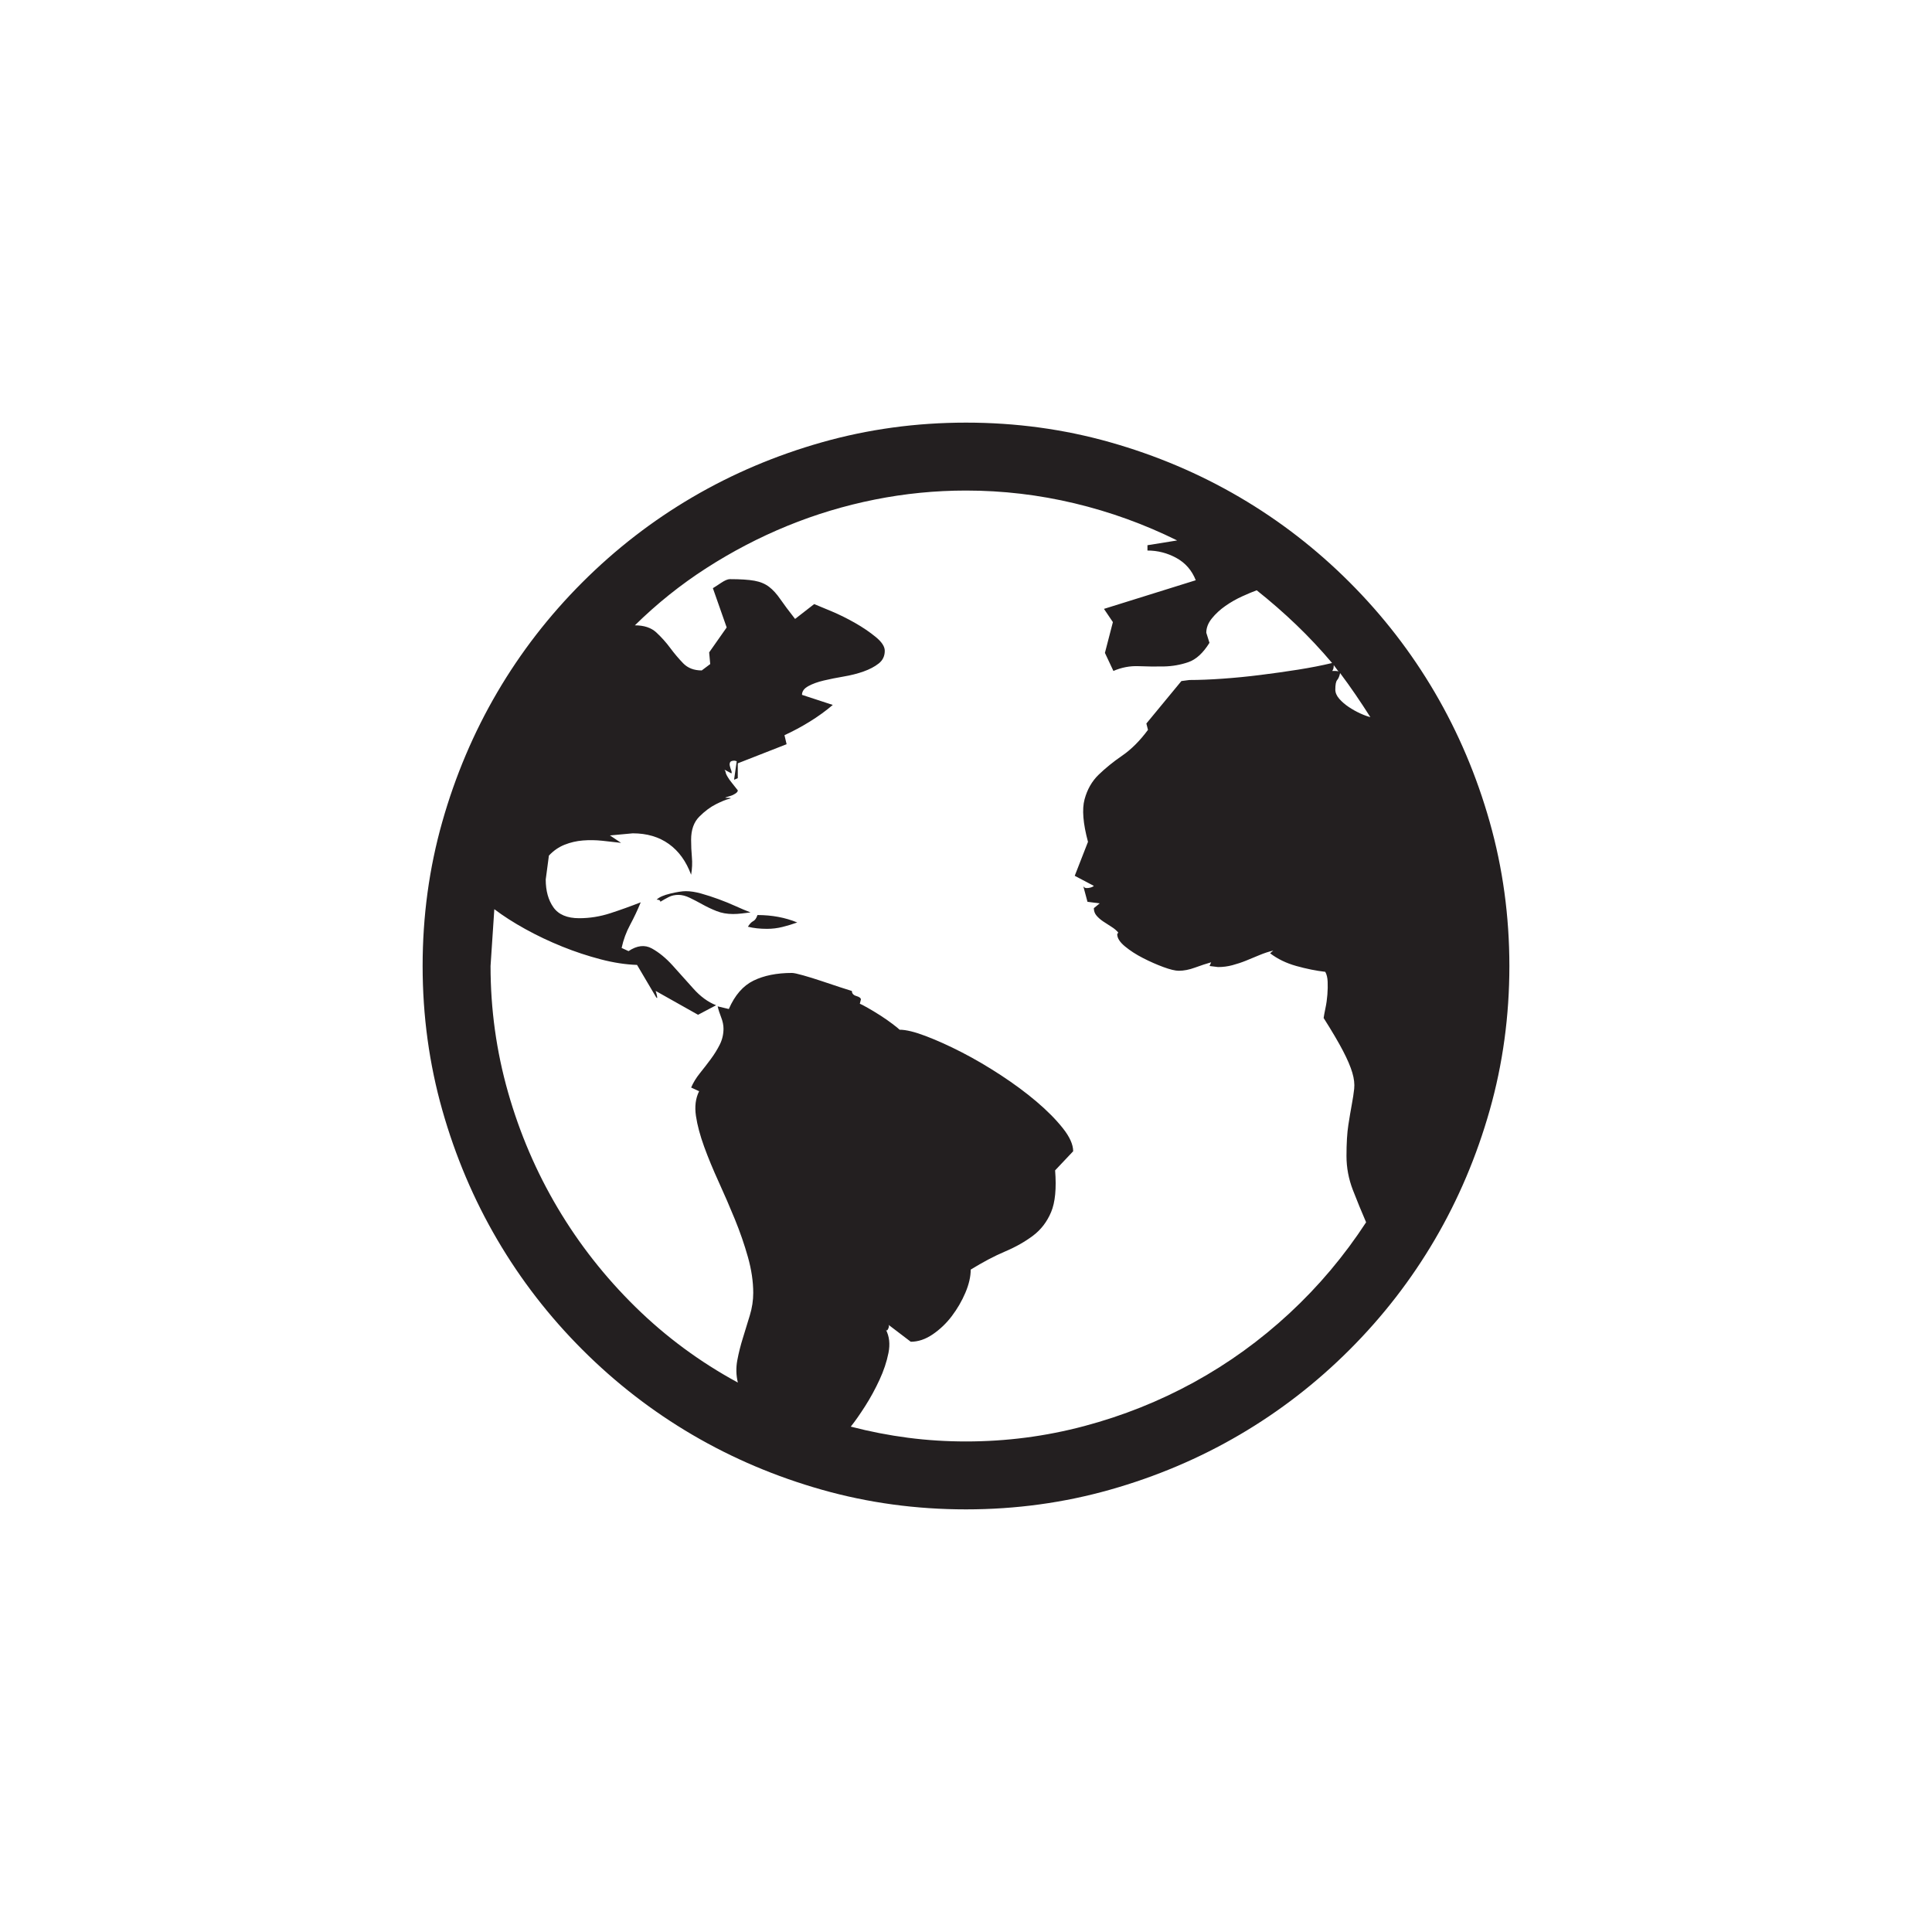 <?xml version="1.0" encoding="utf-8"?>
<!-- Generator: Adobe Illustrator 15.1.0, SVG Export Plug-In . SVG Version: 6.00 Build 0)  -->
<!DOCTYPE svg PUBLIC "-//W3C//DTD SVG 1.0//EN" "http://www.w3.org/TR/2001/REC-SVG-20010904/DTD/svg10.dtd">
<svg version="1.0" id="icon" xmlns="http://www.w3.org/2000/svg" xmlns:xlink="http://www.w3.org/1999/xlink" x="0px" y="0px"
	 width="64px" height="64px" viewBox="0 0 64 64" enable-background="new 0 0 64 64" xml:space="preserve">
<g>
	<path fill="#231F20" d="M32,14c1.652,0,3.243,0.217,4.772,0.65s2.959,1.04,4.289,1.819s2.546,1.72,3.647,2.821
		s2.042,2.317,2.821,3.647s1.386,2.76,1.819,4.289S50,30.348,50,32s-0.217,3.243-0.65,4.772s-1.04,2.959-1.819,4.289
		s-1.72,2.546-2.821,3.647s-2.317,2.042-3.647,2.821s-2.76,1.386-4.289,1.819S33.652,50,32,50s-3.243-0.217-4.772-0.65
		s-2.959-1.04-4.289-1.819s-2.546-1.72-3.647-2.821s-2.042-2.317-2.821-3.647s-1.386-2.76-1.819-4.289S14,33.652,14,32
		s0.217-3.243,0.65-4.772s1.04-2.959,1.819-4.289s1.72-2.546,2.821-3.647s2.317-2.042,3.647-2.821s2.76-1.386,4.289-1.819
		S30.348,14,32,14z M32,47.75c1.336,0,2.643-0.17,3.92-0.51s2.487-0.823,3.63-1.45s2.197-1.389,3.164-2.285s1.813-1.901,2.54-3.015
		c-0.152-0.352-0.299-0.709-0.439-1.072s-0.211-0.738-0.211-1.125c0-0.422,0.021-0.765,0.062-1.028s0.079-0.489,0.114-0.677
		s0.062-0.36,0.079-0.519s-0.003-0.337-0.062-0.536s-0.161-0.439-0.308-0.721s-0.36-0.645-0.642-1.09
		c0.012-0.082,0.032-0.193,0.062-0.334s0.05-0.287,0.062-0.439s0.015-0.296,0.009-0.431s-0.032-0.243-0.079-0.325
		c-0.305-0.035-0.624-0.1-0.958-0.193s-0.624-0.234-0.87-0.422l0.105-0.088c-0.152,0.035-0.305,0.085-0.457,0.149
		s-0.302,0.126-0.448,0.185s-0.296,0.108-0.448,0.149s-0.311,0.062-0.475,0.062L40.068,32l0.053-0.123
		c-0.164,0.047-0.343,0.105-0.536,0.176s-0.372,0.105-0.536,0.105c-0.117,0-0.287-0.041-0.51-0.123s-0.448-0.182-0.677-0.299
		s-0.428-0.246-0.598-0.387s-0.255-0.275-0.255-0.404l0.035-0.053c-0.059-0.07-0.135-0.135-0.229-0.193s-0.185-0.117-0.272-0.176
		s-0.161-0.123-0.22-0.193s-0.088-0.152-0.088-0.246l0.193-0.158l-0.404-0.053l-0.141-0.527c0.023,0.059,0.079,0.082,0.167,0.07
		s0.149-0.035,0.185-0.07l-0.633-0.334l0.439-1.125c-0.164-0.609-0.202-1.078-0.114-1.406s0.243-0.601,0.466-0.817
		s0.483-0.428,0.782-0.633s0.583-0.489,0.853-0.853l-0.053-0.211l1.16-1.406l0.264-0.035c0.328,0,0.697-0.015,1.107-0.044
		s0.826-0.07,1.248-0.123s0.838-0.111,1.248-0.176s0.785-0.138,1.125-0.22c-0.375-0.445-0.771-0.867-1.187-1.266
		s-0.853-0.779-1.31-1.143c-0.129,0.047-0.29,0.114-0.483,0.202s-0.378,0.193-0.554,0.316s-0.325,0.261-0.448,0.413
		s-0.185,0.311-0.185,0.475l0.105,0.334c-0.211,0.34-0.445,0.554-0.703,0.642s-0.524,0.135-0.8,0.141s-0.557,0.003-0.844-0.009
		s-0.565,0.041-0.835,0.158l-0.281-0.598l0.264-1.02L36.57,20.17l3.041-0.949c-0.129-0.328-0.343-0.574-0.642-0.738
		s-0.618-0.246-0.958-0.246v-0.176l0.984-0.158c-1.09-0.539-2.224-0.949-3.401-1.23S33.219,16.25,32,16.25
		c-1.02,0-2.027,0.1-3.023,0.299s-1.96,0.489-2.892,0.87s-1.825,0.847-2.681,1.397S21.758,20,21.031,20.715
		c0.305,0,0.542,0.079,0.712,0.237s0.322,0.328,0.457,0.51s0.278,0.352,0.431,0.51s0.357,0.237,0.615,0.237l0.281-0.211
		l-0.035-0.387l0.58-0.826l-0.457-1.301c0.059-0.035,0.149-0.094,0.272-0.176s0.22-0.123,0.29-0.123
		c0.352,0,0.624,0.018,0.817,0.053s0.354,0.103,0.483,0.202s0.252,0.234,0.369,0.404s0.281,0.39,0.492,0.659l0.633-0.492
		c0.117,0.047,0.308,0.126,0.571,0.237s0.524,0.24,0.782,0.387s0.486,0.302,0.686,0.466s0.299,0.316,0.299,0.457
		c0,0.176-0.067,0.316-0.202,0.422s-0.302,0.193-0.501,0.264s-0.419,0.126-0.659,0.167s-0.46,0.085-0.659,0.132
		s-0.369,0.108-0.51,0.185s-0.211,0.173-0.211,0.29l1.02,0.334c-0.234,0.199-0.489,0.384-0.765,0.554s-0.554,0.319-0.835,0.448
		l0.07,0.299l-1.617,0.633v0.492l-0.123,0.053l0.088-0.615l-0.07-0.018c-0.082,0-0.132,0.018-0.149,0.053s-0.021,0.076-0.009,0.123
		s0.026,0.094,0.044,0.141s0.021,0.082,0.009,0.105l-0.229-0.123l0.035,0.07c0,0.035,0.021,0.088,0.062,0.158
		s0.088,0.138,0.141,0.202s0.12,0.149,0.202,0.255c0,0.035-0.026,0.07-0.079,0.105s-0.108,0.062-0.167,0.079
		s-0.105,0.032-0.141,0.044s-0.035,0.018,0,0.018c0.164,0,0.196,0.012,0.097,0.035s-0.243,0.082-0.431,0.176
		s-0.372,0.231-0.554,0.413s-0.272,0.437-0.272,0.765c0,0.199,0.009,0.393,0.026,0.58s0.009,0.381-0.026,0.58
		c-0.164-0.445-0.41-0.785-0.738-1.02s-0.727-0.352-1.195-0.352l-0.756,0.07l0.369,0.246c-0.199-0.023-0.407-0.047-0.624-0.07
		s-0.431-0.026-0.642-0.009s-0.413,0.064-0.606,0.141s-0.366,0.196-0.519,0.36l-0.105,0.791c0,0.375,0.085,0.683,0.255,0.923
		s0.454,0.36,0.853,0.36c0.352,0,0.697-0.056,1.037-0.167s0.674-0.231,1.002-0.36c-0.105,0.258-0.223,0.507-0.352,0.747
		s-0.223,0.495-0.281,0.765l0.229,0.105c0.281-0.188,0.539-0.217,0.773-0.088s0.463,0.316,0.686,0.562s0.451,0.501,0.686,0.765
		s0.486,0.448,0.756,0.554l-0.598,0.316l-1.406-0.791c0.012,0.023,0.026,0.076,0.044,0.158s0.009,0.1-0.026,0.053l-0.633-1.072
		c-0.375-0.012-0.776-0.073-1.204-0.185s-0.853-0.252-1.274-0.422s-0.829-0.363-1.222-0.58s-0.735-0.437-1.028-0.659L16.25,32
		c0,1.43,0.193,2.824,0.58,4.184s0.935,2.637,1.644,3.832s1.567,2.288,2.575,3.278s2.139,1.825,3.393,2.505
		c-0.059-0.246-0.064-0.492-0.018-0.738s0.108-0.492,0.185-0.738s0.152-0.495,0.229-0.747s0.114-0.501,0.114-0.747
		c0-0.375-0.059-0.771-0.176-1.187s-0.261-0.832-0.431-1.248s-0.349-0.829-0.536-1.239s-0.349-0.8-0.483-1.169
		s-0.226-0.709-0.272-1.02s-0.012-0.583,0.105-0.817l-0.264-0.123c0.07-0.164,0.167-0.322,0.29-0.475s0.243-0.308,0.36-0.466
		s0.217-0.319,0.299-0.483s0.123-0.34,0.123-0.527c0-0.117-0.026-0.243-0.079-0.378s-0.091-0.255-0.114-0.36l0.369,0.088
		c0.199-0.457,0.472-0.771,0.817-0.94s0.771-0.255,1.274-0.255c0.059,0,0.182,0.026,0.369,0.079s0.387,0.114,0.598,0.185
		s0.413,0.138,0.606,0.202s0.331,0.108,0.413,0.132c0,0.082,0.05,0.138,0.149,0.167s0.149,0.067,0.149,0.114l-0.035,0.141
		c0.035,0.012,0.12,0.056,0.255,0.132s0.275,0.161,0.422,0.255s0.281,0.188,0.404,0.281s0.202,0.158,0.237,0.193
		c0.211,0,0.501,0.07,0.87,0.211s0.765,0.319,1.187,0.536s0.853,0.469,1.292,0.756s0.835,0.58,1.187,0.879s0.642,0.592,0.87,0.879
		s0.343,0.542,0.343,0.765l-0.598,0.633c0.047,0.598,0.003,1.058-0.132,1.38s-0.334,0.583-0.598,0.782s-0.574,0.375-0.932,0.527
		s-0.735,0.352-1.134,0.598c0,0.234-0.059,0.489-0.176,0.765s-0.267,0.533-0.448,0.773s-0.393,0.442-0.633,0.606
		s-0.483,0.246-0.729,0.246l-0.738-0.562c0.023,0.023,0.021,0.067-0.009,0.132s-0.056,0.073-0.079,0.026
		c0.117,0.223,0.146,0.48,0.088,0.773s-0.158,0.592-0.299,0.896s-0.299,0.595-0.475,0.87s-0.334,0.501-0.475,0.677
		c0.633,0.164,1.266,0.287,1.898,0.369S31.355,47.75,32,47.75z M22.719,29.521c0.152,0,0.322,0.026,0.51,0.079
		s0.378,0.114,0.571,0.185s0.381,0.146,0.562,0.229s0.349,0.152,0.501,0.211c-0.094,0.012-0.19,0.023-0.29,0.035
		s-0.196,0.018-0.29,0.018c-0.199,0-0.381-0.032-0.545-0.097s-0.319-0.138-0.466-0.22s-0.287-0.155-0.422-0.22
		s-0.261-0.097-0.378-0.097s-0.223,0.023-0.316,0.07s-0.188,0.1-0.281,0.158c0-0.047-0.041-0.07-0.123-0.07
		c0.082-0.082,0.234-0.149,0.457-0.202S22.602,29.521,22.719,29.521z M25.092,30.312c0.48,0,0.92,0.082,1.318,0.246
		c-0.164,0.059-0.328,0.108-0.492,0.149s-0.334,0.062-0.51,0.062c-0.234,0-0.445-0.023-0.633-0.07
		c0.059-0.094,0.117-0.155,0.176-0.185S25.057,30.418,25.092,30.312z M44.182,22.033c0,0.094-0.018,0.158-0.053,0.193h0.105
		c0.047,0,0.082,0.006,0.105,0.018L44.182,22.033z M45.395,23.756c-0.164-0.258-0.328-0.507-0.492-0.747s-0.334-0.478-0.51-0.712
		c-0.023,0.105-0.056,0.182-0.097,0.229s-0.062,0.152-0.062,0.316c0,0.105,0.044,0.208,0.132,0.308s0.193,0.19,0.316,0.272
		s0.249,0.152,0.378,0.211S45.301,23.732,45.395,23.756z"/>
</g>
</svg>

